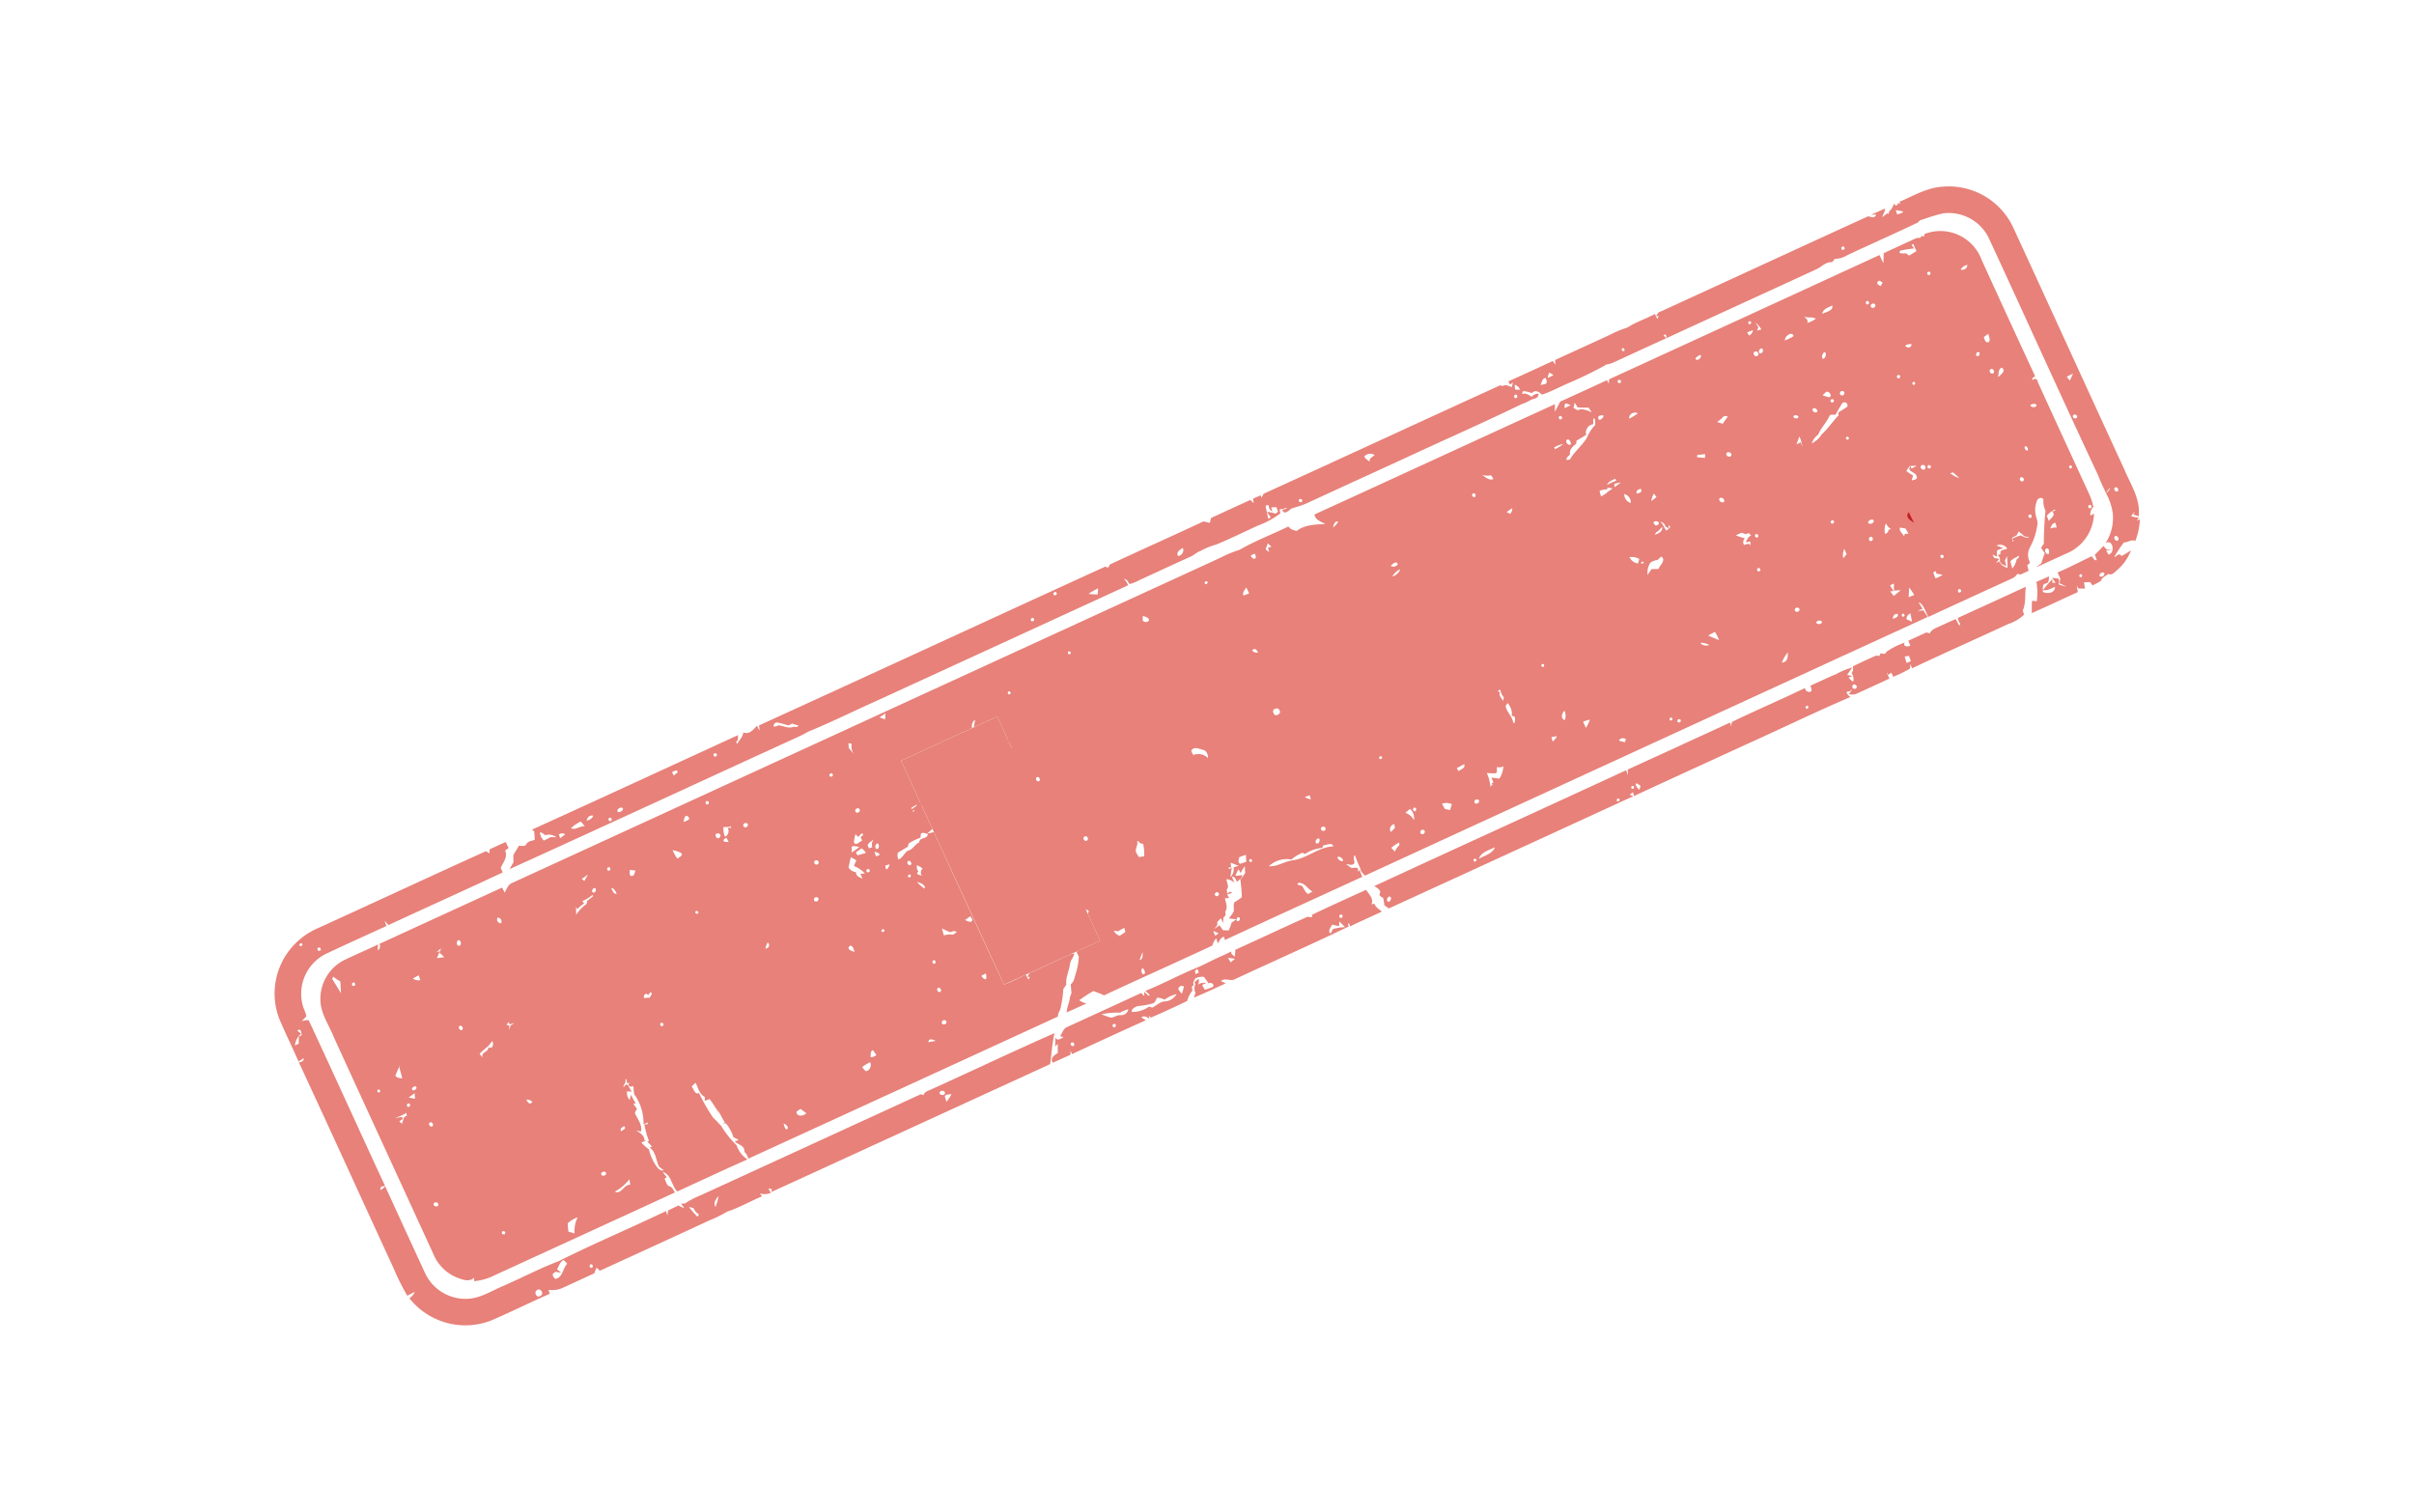 <svg xmlns="http://www.w3.org/2000/svg" xmlns:xlink="http://www.w3.org/1999/xlink" width="357.483" height="223.879" viewBox="0 0 357.483 223.879">
  <defs>
    <clipPath id="clip-path">
      <rect id="Rectangle_1316" data-name="Rectangle 1316" width="357.483" height="223.879" transform="translate(0 0)" fill="#eb0000"/>
    </clipPath>
  </defs>
  <g id="Group_2150" data-name="Group 2150" clip-path="url(#clip-path)">
    <path id="Path_3878" data-name="Path 3878" d="M850.042,2340.6a3.976,3.976,0,0,1-.251-.862c.261-.271.649-.225.993-.251a8.482,8.482,0,0,1-.742,1.114m-1.029-1.355c.1-.412.827-.34.8.1-.082.4-.836.309-.8-.1m-33.181,16.926c-.39-.623.08-1.156.457-1.635a8.231,8.231,0,0,1-.457,1.635m-2.671,1.452a12.268,12.268,0,0,1-1.26-1.436,2.879,2.879,0,0,1,.7.2,1.843,1.843,0,0,0,.781.89c-.055.088-.165.259-.218.346m-15.49,7.416c-.277.274-.441.2-.5-.208.274-.277.438-.211.5.208m-5.573,1.8c-.218-.187-.6-.672-.221-.869.282-.333.72-.048,1.078-.073-.2-.171-.4-.325-.6-.484.3-.464.425-1.108.961-1.37a3.974,3.974,0,0,1,.56.55C793.17,2365.27,793.232,2366.654,792.1,2366.837Zm-2.263,2.521c-.456.362-.923-.507-.521-.8.535-.585,1.287.579.521.8m-35.269-38.646c-.11.063-.334.19-.446.251-.008.342-.014.684-.012,1.026-.139.069-.417.2-.557.269a2.505,2.505,0,0,1,.91-1.728l-.565-.482c.575-.391.561.264.67.664m.113-13.4c-.171.309-.34.324-.5.051q.255-.466.5-.051m2.183.582q.434-.381.532.214c-.3.25-.475.181-.532-.214m90.8,20.92c-.415.2-.943.324-1.042.844a.511.511,0,0,0-.666-.054q-16.122,7.4-32.247,14.808a13.361,13.361,0,0,0-2.415,1.249l-.568.024c.159.211.315.428.471.644a2.862,2.862,0,0,1-.841-.379c-.523.246-1.037.5-1.557.751-.029.243-.059.485-.094.728-.056-.161-.164-.483-.218-.641-5.267,2.527-10.662,4.79-15.877,7.417-2.785,1.047-5.423,2.45-8.15,3.639-1.749.724-3.417,1.854-5.361,1.933a6.611,6.611,0,0,1-6.208-3.645q-3-6.495-5.973-13c-.16.135-.484.411-.646.547-.215-.524.218-.568.624-.607-3.794-8.177-7.5-16.4-11.32-24.564-.105,0-.208,0-.311,0-.185.036-.56.1-.747.142a5.142,5.142,0,0,0,.717-.725c-.092-.6-.44-1.126-.563-1.721a6.6,6.6,0,0,1,3.378-7.472c3-1.416,6.029-2.787,9.05-4.167l-.271-.775c.188.211.376.425.565.638,5.634-2.616,11.3-5.16,16.924-7.8-.073-.166-.222-.5-.3-.661.349-.832,1.09-1.6.649-2.568.131-.1.391-.291.521-.389l-.438-.888c-.792.359-1.583.724-2.37,1.086-.005.152-.012.453-.018.6-.131-.083-.4-.242-.528-.322-8.286,3.743-16.531,7.587-24.8,11.362a10.761,10.761,0,0,0-4.5,3.565,10.484,10.484,0,0,0-1.321,9.864c.9,2.148,1.946,4.225,2.863,6.363l.772-.51c.033.466-.335.576-.72.633,4.716,10.129,9.332,20.305,14.01,30.452a34.843,34.843,0,0,0,2.05,4.11c.368-.2.737-.388,1.114-.563a2.1,2.1,0,0,1-.807.934,10.575,10.575,0,0,0,11.97,3.35c2.973-1.257,5.857-2.716,8.816-4.007-.046-.147-.136-.444-.181-.592a3.765,3.765,0,0,0,2.052-.268q2.357-1.083,4.717-2.169c.111-.286.227-.575.351-.856.119.118.36.352.482.469,5.412-2.481,10.826-4.954,16.227-7.462a18.056,18.056,0,0,0,2.616-1.288c1.786-.592,3.434-1.541,5.168-2.269-.077-.11-.229-.327-.307-.436a2.345,2.345,0,0,0,1.619-.082c-.095-.158-.286-.471-.381-.629l.538.053c-.023.113-.068.342-.088.454q20.641-9.467,41.282-18.94c.231-1.528.3-3.082.656-4.587-6.162,2.7-12.234,5.607-18.366,8.374" transform="translate(-709.871 -2177.428)" fill="#e78179"/>
    <path id="Path_3879" data-name="Path 3879" d="M1624.613,538.3c-.15-.192-.3-.387-.44-.583.3-.159.609-.313.926-.461-.158.353-.331.7-.486,1.045m7.148,16.3c-.206.343-.677-.079-.535-.374.185-.383.695.074.535.374m0,7.348c-.266.219-.624-.168-.547-.443.179-.561.819.1.547.443M1629,567.2c-.054-.331.506-.682.739-.379.076.361-.517.72-.739.379m-2.657.212c-.342-.019-.412-.168-.218-.446.338.013.408.162.218.446m-.665-23.657c-.183.338-.759.041-.586-.3.177-.3.761-.039.586.3m-26.624-30.077c-.054-.158-.16-.477-.212-.637.373.069.735.138,1.118.205C1599.751,513.546,1599.37,513.579,1599.057,513.679Zm-7.776,5.122q-.47.378-.5-.221.458-.381.5.221m-32.628,15.1c-.313.09-.43-.037-.352-.378.307-.087.424.038.352.378m-11.369,3.991c.058-.258.134-.515.214-.771a2.512,2.512,0,0,1,.663.354,5.316,5.316,0,0,1-.877.417m-.111.676c-.189.345-.618.289-.939.377.2-.377.241-.982.763-1.048a2.117,2.117,0,0,1,.177.671m-4.7,1.036a6.917,6.917,0,0,1-.064-.692,1.231,1.231,0,0,1,.8.719A3.411,3.411,0,0,1,1542.478,539.609Zm.331,1.129c-.292.278-.451.207-.482-.208.29-.272.451-.2.482.208m-21.814,9.122c-.033.145-.066.289-.093.431-.272-.232-.622-.407-.755-.758a1.186,1.186,0,0,1,1.529-.208c-.171.132-.51.4-.681.535m-10.166,6.465q-.612-.075-.25-.513.612.076.25.513m-3.454,1.4c-.095.069-.282.207-.376.279a9.07,9.07,0,0,0-1.236-.288,2.46,2.46,0,0,0,.487.746l.026.089-.357.236c-.123-.616-.239-1.233-.394-1.841.053-.071.108-.143.168-.214l.3.029a.942.942,0,0,0,.536.92l-.162-.611c.256-.007.511-.012.771-.023C1507.194,557.211,1507.315,557.552,1507.374,557.721Zm-14.793,6.563c-.369-.529.27-1,.705-1.19a.885.885,0,0,1-.705,1.19m-11.923,5.69c-.457-.02-.91-.04-1.358-.082a10.5,10.5,0,0,1,1.425-.831C1480.7,569.366,1480.681,569.669,1480.658,569.974Zm-6.046-.044c-.31.277-.483.222-.52-.164.309-.279.481-.224.52.164m-3.355,3.87c-.315.264-.483.2-.5-.2q.469-.4.5.2m-35.541,15.74c-.745.344-1.506-.066-2.247-.191a4.67,4.67,0,0,1-.766.211.488.488,0,0,1,.6-.609,14.45,14.45,0,0,1,1.541.422l.553-.275c.33.1.655.2.989.3A.547.547,0,0,1,1435.716,589.54Zm-11.429,4.295c-.3.252-.478.18-.53-.212.289-.255.467-.183.53.212m-5.829,2.462c-.178.175-.37.333-.559.492-.072-.127-.212-.381-.281-.51C1417.914,596.2,1418.4,595.744,1418.458,596.3Zm-8.085,5.52c-.166.311-.961.689-.807.034.177-.267.78-.542.807-.034m-1.65,1.569c-.277.269-.452.2-.522-.2q.409-.4.522.2m-3.747.064c.131-.492.436-.823.992-.712a1.174,1.174,0,0,1-.992.712m-2.315,1.135a5.34,5.34,0,0,1,1.456-.989c.2.224.4.456.584.7-.712-.077-1.366.633-2.04.29m-1.6,1.491c-.047-.142-.14-.422-.185-.561a.835.835,0,0,1,.931-.032c-.244.206-.493.4-.746.594m-1.381-.183c-.342.179-.683.353-1.028.524a1.875,1.875,0,0,1-.589-1.226,1.378,1.378,0,0,1,.777.437,1.815,1.815,0,0,1,1.667.3c-.277,0-.552-.013-.826-.037Zm235.137-47.5c.325-2.5-1.194-4.718-2.112-6.925-5.54-12.013-11.026-24.058-16.572-36.077a10.551,10.551,0,0,0-10.425-5.811c-2.278.161-4.273,1.362-6.323,2.244l.134.318c-.085-.035-.257-.112-.344-.149-.1.456-.3.491-.6.105a2.472,2.472,0,0,1-.721,1.161c-.016.1-.047.3-.064.394-.041-.04-.123-.117-.165-.154-.259.207-.529.408-.792.6.113-.307.239-.609.377-.911.017-.1.052-.29.074-.388-.712.321-1.422.645-2.138.94.2-.016.588-.041.786-.056-.161.64-.71.4-1.159.271-10.268,4.682-20.507,9.431-30.771,14.121-.37.063-.467.416-.65.671l.4.009c-.056.1-.167.3-.222.4-.124-.241-.239-.482-.348-.727-1.323.724-2.791,1.168-4.05,2a16.216,16.216,0,0,0-2.591,1.074l-8.14,3.738c.012.238.021.473.033.711-.093-.141-.276-.423-.369-.562q-3.294,1.529-6.605,3.034l.28.469c.107-.083.321-.248.424-.332-.064.234-.128.468-.185.7-.45-.168-.914-.451-1.377-.143-.074-.035-.228-.1-.305-.138-11.7,5.326-23.362,10.741-35.062,16.073-.112.2-.222.394-.33.588-.025-.089-.072-.269-.1-.358-.375.17-.753.33-1.13.488.023.163.071.492.094.657-.172-.151-.342-.3-.511-.454-1.936.889-3.879,1.769-5.808,2.675-.045.178-.132.54-.178.721l-.931-.227c-4.619,2.163-9.278,4.235-13.895,6.4-.118.341-.269.635-.608.274-17.119,7.826-34.206,15.726-51.328,23.545a3.6,3.6,0,0,1,.057.771c-.087-.183-.263-.55-.353-.733-.539.583-1.134,1.363-2.023.994-.078.669-.609,1.133-.91,1.705-.044-.078-.134-.233-.177-.312.406-.189.261-.647.308-.989-10.177,4.663-20.333,9.372-30.526,14,.083.063.248.183.329.244.026.423.084.843.08,1.267-.444.17-1,.179-1.25.649-.226.4-.73.206-1.1.236-.243.467-.556.889-.8,1.352a9.941,9.941,0,0,0,.01,1.058c-.18.351-.4.678-.571,1.035,14.264-6.47,28.47-13.072,42.72-19.579a14.881,14.881,0,0,0,1.462-.764c3.327-1.345,6.547-2.963,9.828-4.426q18.744-8.608,37.489-17.219l.064-.126a3.143,3.143,0,0,0-.639-.924l.494.243.368.576a4.36,4.36,0,0,0,1.305-.5c2.561-1.174,5.116-2.37,7.687-3.527.552-.217.967-.693,1.537-.875a10.525,10.525,0,0,1,2.293-.934c2.1-.857,4.128-1.876,6.191-2.812a12.873,12.873,0,0,0,3.323-1.8c-.026-.159-.08-.472-.106-.631a1.591,1.591,0,0,0,1-.251l.027.178-.627.164c.271.809.911.159,1.312-.165.773-.27,1.575-.467,2.325-.809q7.151-3.295,14.306-6.572c5.827-2.721,11.731-5.3,17.515-8.111a6.417,6.417,0,0,0,1.4-.648c.463-.184,1.2-.227,1.052-.915-.373.068-.743.132-.932.487-.476-.241-.947-.674-1.509-.387.062-.155.126-.311.2-.468a4.284,4.284,0,0,1,1.29.313c.48-.577,1.078-.2,1.484.219,1.328-.44,2.563-1.1,3.844-1.667a56.334,56.334,0,0,0,5.753-2.81,3.869,3.869,0,0,0,1.072-.319q3.88-1.8,7.776-3.574c-.111-.1-.332-.3-.441-.4l.342-.185c.033.145.1.433.13.578,7.36-3.4,14.735-6.76,22.1-10.16.8-.326,1.461-1.177,2.388-1.073.136-.164.276-.326.42-.493a3.768,3.768,0,0,0,1.883-.576c3.472-1.622,6.979-3.171,10.439-4.827a.864.864,0,0,1,.642-.419,27.653,27.653,0,0,1,3.042-.921,6.612,6.612,0,0,1,6.732,3.529c5.45,11.741,10.752,23.556,16.258,35.272.327.881.736,1.73,1.142,2.578.212-.258.428-.52.646-.782a1.2,1.2,0,0,1-.655.8,8.669,8.669,0,0,1,1.031,3.037,6.874,6.874,0,0,1-1.073,4.4c1.07-.691,1.5,1.452.442,1.7-.088-.152-.267-.457-.356-.61l.817-.013c-.247-.052-.492-.1-.735-.138-.167-.171-.331-.342-.488-.512-.411.441-.825.877-1.266,1.285.1.267.2.534.292.806-.369.116-.556-.378-.757-.578-1.68.8-3.328,1.68-5.042,2.4.119.3.249.6.387.9l-.1.707c.342.159.689.321,1.019.512-.379-.089-.745-.216-1.113-.318-.021-.322.2-.961-.364-.927L1622,567.5c.13.188.389.565.519.754l-.488-.029.023-.528a13.631,13.631,0,0,0-1.4,1.609c.646.162,1.2-.26,1.785-.451-.037.927-1.132,1.065-1.811.736.051-.442-.187-1.119.424-1.249.548-.087.424-.65.492-1.061-.622.285-1.253.546-1.869.822a9.506,9.506,0,0,1,.045,2.875c-.173-.019-.519-.059-.693-.08a17.01,17.01,0,0,0-.035,1.832c2.287-1.015,4.548-2.086,6.827-3.118a5.043,5.043,0,0,1-.164-.992c.05.114.15.344.2.459.331.006.669.016,1.008.023-.051-.31-.1-.622-.136-.935l.891-.029c.1.124.284.37.377.494.406-.207.809-.419,1.208-.654.16-.54.72-.74,1.134-1.05.553.274.945-.3,1.328-.609a7.141,7.141,0,0,0,2.011-2.878c-.467.3-.931.588-1.416.846-.292-.574-.724.046-1.07.153a16.8,16.8,0,0,1,1.443-2.175c.572,0,1.128-.5,1.69-.225a10.134,10.134,0,0,0,.669-3.205c-.109.048-.331.141-.442.187.068-.111.2-.339.271-.453a3.1,3.1,0,0,1-1.136-.212c.177-.231.368-.458.568-.679l-.233.451c.264.087.525.177.8.269" transform="translate(-1318.104 -481.928)" fill="#e78179"/>
    <path id="Path_3880" data-name="Path 3880" d="M1026.593,675.043a2.088,2.088,0,0,1-.774.89c.143-.384.194-.967.774-.89m9.2,7.072a1.707,1.707,0,0,1-1.172,1.066,2.5,2.5,0,0,1,1.172-1.066m-.358-.779a.736.736,0,0,1-1.06.267c.287-.214.765-.821,1.06-.267m24.664,21.721a1.651,1.651,0,0,1,.046,1.409c-.653-.293-.42-.988-.046-1.409m-3.3-6.921c.333.022.4.173.2.453-.337-.027-.4-.178-.2-.453M1046.476,671c.158-.338.6.01.455.287-.154.354-.641,0-.455-.287m5.9,2.074a1.083,1.083,0,0,1-.308.837l-.516-.269c.266-.2.538-.387.824-.567m-3.116-4.874.335.549c-.668.291-1.2-.337-1.733-.623a2.979,2.979,0,0,0,1.4.074m10.671-4.627a10,10,0,0,1-1.206.766c-.036-.066-.11-.2-.145-.259A3.46,3.46,0,0,1,1059.93,663.574Zm1.937-.072c0-.1,0-.308,0-.411.489-.289.978-.578,1.461-.885a1.244,1.244,0,0,1,1.035-1.569c0-.27,0-.541,0-.814l.2-.051a2.216,2.216,0,0,1,.089.99,5.663,5.663,0,0,0-1.221,1.887c-.719,1.168-1.84,2.029-2.523,3.211l-.493.081c-.084-.385.307-.576.52-.828-.137-.744.424-1.193.932-1.612m-1.324-.615c.327-.028.538.412.518.7-.356.378-1-.429-.518-.7m-1.29-3.332c.287-.246.462-.171.519.229-.3.251-.472.176-.519-.229m1.062-2c.238.079.478.161.719.249-.3.153-.613.31-.906.467.044-.239-.1-.589.187-.716m1.313-.114c.141.235.285.471.428.708.542.015,1.086.036,1.632.031.149.227.3.454.458.682-.662-.252-1.4-.638-2.1-.294q-.308-.178-.6-.359C1061.5,657.957,1061.563,657.7,1061.627,657.444Zm7.334,13.534a1.255,1.255,0,0,1,.957,1.331,1.369,1.369,0,0,1-.957-1.331m-1.463-1.5a5.786,5.786,0,0,1,.97-.213c-.322.241-.645.472-.965.7,0-.122,0-.368-.006-.489m-.238.658c-.224.165-.468.328-.687.48a3.762,3.762,0,0,1-1.056.708c-.078-.27-.152-.54-.213-.812a2.726,2.726,0,0,1,1.119-.222c.017-.064.051-.191.067-.255C1066.745,670.073,1067,670.107,1067.261,670.138Zm-.852-.48c.2-.536.75-.7,1.216-.944.044.076.129.228.171.3a5.647,5.647,0,0,0-1.387.639m5.083.8c.082.334-.453.4-.685.469a.448.448,0,0,1,.082-.474c.148-.117.65-.435.6.006m1.5,1.56a2.256,2.256,0,0,1,.375-1.09c.1.125.278.377.369.5C1073.554,671.581,1073.181,671.875,1073,672.023Zm-7.776-12.584a.945.945,0,0,1,.7-.066.806.806,0,0,1-.63.635.358.358,0,0,1-.067-.569Zm5.768-.4a8.641,8.641,0,0,1-1.273.789c-.131-.677.721-1.112,1.273-.789m-2.865-4.969q.6.045.253.5c-.411-.021-.5-.189-.253-.5m11.386-3.177a1.61,1.61,0,0,1,.778-.515c.24.461-.651,1.084-.778.515m3.232,9.413a4.276,4.276,0,0,0,.942-.823c.2,0,.485-.16.594.1a8.07,8.07,0,0,0-.712,1C1083.287,660.493,1083.015,660.4,1082.743,660.308Zm1.36,4.675c.145-.41.875-.1.734.286-.185.4-.849.12-.734-.286m17.471,14.137c.1.262.211.526.322.791-.166.2-.329.4-.487.6a2.033,2.033,0,0,1,.166-1.393Zm-2.039-4.065c.293-.285.47-.234.527.145q-.454.438-.527-.145m6.149,2.811c-.285.336-.668-.192-.375-.438.274-.345.672.2.375.438m.226-2.813c-.08.5-1.185.451-.7-.09.156-.212.765-.328.7.09M1094.47,663.63c.141-.394.276-.789.434-1.18a5.151,5.151,0,0,1,.436,1.568c-.055-.178-.167-.537-.225-.716l-.645.328m.28-4.128c.046.439-.772.316-.744-.054a.472.472,0,0,1,.744.054m-6.514-9.58c.325-.284.852.273.485.558-.348.312-.814-.266-.485-.558m-.207-3.206a1.136,1.136,0,0,1-.577.792c-.072-.117-.215-.354-.287-.471a8.642,8.642,0,0,1,.864-.321Zm1.2,3.41c-.4.147-.4-.476-.143-.623.481-.394.576.516.143.623m-1.773-4.749c.327.022.388.176.185.456-.335-.03-.4-.18-.185-.456m.97.216a4.944,4.944,0,0,1,.856,1l-.651.167c.065-.156.133-.311.2-.471-.148-.227-.283-.456-.409-.694m5.625,1.993a7.666,7.666,0,0,1-1.276.638c-.1-.613,1.05-1.457,1.276-.638m5.983,9.671c-.3.26-.476.2-.536-.19.284-.267.462-.2.536.19m-.681-.612a6.533,6.533,0,0,1-1.024-.3c.1-.1.322-.29.428-.388.379-.489,1.132.439.6.688m-2.5,1.756c.205-.345.771,0,.708.347-.2.347-.807,0-.708-.347m4.933,4.379q.043-.493.453-.159c-.031.335-.183.386-.453.159m5.924,12.519a2.1,2.1,0,0,0,.782.884l-.381.053a.685.685,0,0,1-.521.638,2.635,2.635,0,0,1,.12-1.575m-5.7-17.275c-.417.324-.887.573-1.322.861,0,.108,0,.325,0,.433-.854.914-1.552,1.979-2.487,2.815a3.553,3.553,0,0,1-1.469,1.339,2.664,2.664,0,0,1,.97-1.314c.371-.984,1.176-1.716,1.615-2.668.124-.421.618-.211.944-.278.337-.582.645-1.185,1.031-1.742a.474.474,0,0,1,.715.555Zm-3.43-8.067c.462.047.19,1.009-.209.983-.253-.267-.046-.781.209-.983m12.49,26.893c-.143,0-.428.015-.571.019-.021.095-.061.287-.082.382-.2-.467-.79-.739-.62-1.314.206.035.616.1.822.134Zm-10.152-20.862c.051-.422.759-.33.639.107-.059.425-.763.327-.639-.107m-5.3-11.31c.55.257,1.2.012,1.722.321a3.778,3.778,0,0,1-1.282.636C1096.287,645.193,1095.823,644.959,1095.617,644.676Zm21.591,23.2.476-.107c.3.283.609.559.9.858a4.607,4.607,0,0,1-1.372-.751m-3.219-1.2c.4.038.487.208.261.511-.411-.037-.5-.207-.261-.511m-1.117.174a.37.37,0,0,1,.681.277c-.122.5-.824.124-.681-.277m-.624,1.5c.221.514-.413.474-.719.623.065-.252.122-.506.2-.76a4.957,4.957,0,0,1-1-.675c.171-.241.341-.492.531-.727q.457,0,.925-.037c-.01.022-.027.067-.034.091-.223.11-.443.222-.656.336l-.127-.382c-.689.875.782.82.886,1.532Zm-2.409-14.679q-.445.422-.518-.171c.289-.277.464-.22.518.171m2.079,1.142q-.5-.045-.16-.462.485.044.16.462m-1.368-5.8a1.293,1.293,0,0,1,.961-.234c-.032.586-.639.606-.961.234m-10.789-5.96c.226.733-.965,1-1.492,1.217.135-.724.915-.94,1.492-1.217m4.962-.528q.434-.391.5.214-.457.392-.5-.214m1.4.395c.171.369-.443.69-.63.321s.441-.7.63-.321m.4-3.418c.238-.28.476.033.7.161-.072.129-.221.388-.293.52-.23-.122-.729-.389-.409-.681m3.329-4.579a16.244,16.244,0,0,1,2.032-.32c-.093-.136-.284-.41-.379-.546.067-.033.2-.092.263-.123.148.356.3.71.464,1.061-.358.227-.721.445-1.077.662-.154-.11-.3-.219-.449-.331C1110.4,635.309,1109.4,635.49,1109.852,634.926Zm3.972,3.265c.3-.258.466-.188.506.207-.306.262-.474.194-.506-.207m14.275,30.775c-.2.364-.715-.041-.516-.353.2-.347.694.046.516.353m1.223,5.392c-.295.265-.47.2-.529-.2.281-.261.457-.194.529.2m-1.585,2.734a5.68,5.68,0,0,0-1.333.514c.061.086.181.259.242.344l-.156.063c-.031-.135-.093-.407-.124-.542.232-.13.472-.263.717-.391l.272-.567a7.106,7.106,0,0,1,.81.683c.28.077.565.153.85.239a1.785,1.785,0,0,1-1.278-.343m-.687,3.619a2.771,2.771,0,0,1-.615,1.283c-.109-.354-.2-.709-.3-1.062.146-.127.295-.252.451-.38.272-.117.521-.285.788-.431.183.243-.219.413-.32.591m-2.6.212-.363.25-.03-.053c.112-.134.333-.4.441-.536-.188-.042-.571-.123-.763-.164-.063-.126-.192-.374-.257-.5l.681.329c-.01-.313-.006-.625.013-.937.293-.128.6-.213.906-.33-.333-.129-.67-.248-1-.379a1.247,1.247,0,0,1,1.594.452c-.35.194-1.218.148-.972.764-.106.059-.32.183-.428.243a.718.718,0,0,1,.32.7c-.084.542.576.7.934.9a4.065,4.065,0,0,0-.2-.831c.1-.214.2-.432.3-.649a9.419,9.419,0,0,1,.072,1.717,1.921,1.921,0,0,1-1.256-.972Zm-5.6,4.485q-.417.417-.491-.209c.272-.272.438-.2.491.209m-3.09-5.305q.431-.376.517.22c-.3.253-.478.178-.517-.22m-.706,3.37c-.122-.3-.236-.6-.341-.909l.388-.171c.027.1.074.292.1.388a3.672,3.672,0,0,1,.913.185c-.352.185-.709.347-1.063.508m-3.986,2.771a13.128,13.128,0,0,0,.07-1.421,7.509,7.509,0,0,1,.767,1.1c-.278.115-.561.219-.837.32m-2.194-.187c-.185-.226-.361-.455-.536-.682l.51-.024c-.181-.287-.356-.576-.525-.866l.576-.256a9.41,9.41,0,0,0,.014,1.061,7.091,7.091,0,0,1,.989-.064c-.348.277-.685.558-1.027.831m2.7,3.816c-.27-.122-.557-.243-.816-.36a.859.859,0,0,1,.584-.852c.089.4.158.807.232,1.212m-1.1-.867c-.244.241-.386.18-.424-.182.24-.24.384-.182.424.182m-1.733.473c-.015-.43.217-.818.7-.755.223.495-.4.583-.7.755m-11.356.472a.591.591,0,0,1,.835-.115c.156.451-.816.541-.835.115m-2.473-1.8c-.08.384-.774.34-.685-.088.046-.406.772-.337.685.088m-6.214-10.724c-.394-.046-.479-.229-.261-.547q.579.075.261.547m-1.775.678c.181-.023.544-.066.723-.086-.011.261-.011.521-.008.784.011-.669-.508-.431-.936-.287a.745.745,0,0,1,.148-.985,8.934,8.934,0,0,1-1.356-.437c.261-.138.533-.265.81-.388.316.041.641.339.951.1.23-.175.344.279.542.315C1087.3,677.219,1087.184,677.764,1086.915,678.1Zm2.209,4.183c-.3.254-.475.183-.512-.216.3-.258.468-.186.512.216m-6.111-10.593c.207-.476,1.022.107.67.47a.481.481,0,0,1-.67-.47m-3.308-6.183c.023-.082.065-.249.086-.334.382-.036.761-.076,1.149-.12-.011.189-.027.376-.04.564-.4-.02-.8-.08-1.195-.111M1092.3,695.94a5.681,5.681,0,0,1,.868-1.5c.086.661-.051,1.446-.868,1.5m-16.755-19.925.013-.445c.063.069.186.209.245.279-.206.186-.388.381-.6.551a7.658,7.658,0,0,1-.578-.984c-.085-.087-.255-.261-.339-.348a.981.981,0,0,1,.8.766C1075.2,675.879,1075.426,675.968,1075.54,676.015Zm7.467,16.6c-.546-.217-1.084-.454-1.623-.685.329-.184.668-.366,1.008-.546a6.645,6.645,0,0,1,.615,1.231m-9.743-17.422a.511.511,0,0,1,.708-.09c.35.261-.154.632-.434.486-.068-.1-.207-.3-.274-.4m1.317.654c.076.7-.544.966-1.09,1.168a2.141,2.141,0,0,1,.2-.381c.381-.141.594-.519.886-.787m5.628,17.166a2.788,2.788,0,0,1,1.353.316,1.185,1.185,0,0,1-1.353-.316m-7.376-11.873a2.734,2.734,0,0,1,1.1-.419,4.948,4.948,0,0,1,.54-.491c.714.608-.226,1.257-.449,1.86a9.19,9.19,0,0,0-1.027.019q-.3.418-.574.852A2.752,2.752,0,0,1,1072.833,681.138Zm-1.83.127a1.692,1.692,0,0,1-1.265-.945,2.223,2.223,0,0,1,1.448.269c-.057.228-.12.453-.183.676m.495-.206c.078-.025.236-.072.314-.1l.021.2-.187.143-.2-.081Zm5.321,23.618c.036-.388.217-.467.536-.231q-.068.575-.536.231m-.715-.29q-.4.344-.434-.17c.255-.231.4-.176.434.17m-7.05,3.354c-.3-.079-.59-.158-.875-.241.2-.439.634-.413,1.031-.246-.051.163-.1.327-.156.487m-5.753-2.148a6.7,6.7,0,0,1-.424-.919q.494-.157,1-.294a6.1,6.1,0,0,1-.575,1.213m-4.935,2.044c-.048-.167-.145-.495-.194-.66.274-.051.55-.1.831-.141a2.626,2.626,0,0,1-.637.8m-5.846-2.778c-.112-.947-.98-1.579-1.123-2.5.069-.1.206-.317.274-.423a2.256,2.256,0,0,1,.626,1.909c.687-.038.5.611.422,1.034Zm-2.277-4.706c.089-.059.268-.175.361-.233a2.1,2.1,0,0,0,.523,1.156c-.031.174-.055.348-.078.524-.282-.37-.658-.753-.51-1.259Zm.224,12.978a10.092,10.092,0,0,0-1.174-.141c.072.178.225.53.3.706l-.3.129c.1.126.3.38.405.506-.076-.078-.232-.232-.312-.309-.057.082-.181.241-.24.32a6.223,6.223,0,0,0-.535-2.052,8.973,8.973,0,0,0,1.351.042c.261-.237.1-.616.143-.922a1.3,1.3,0,0,0,.961-.111,3.92,3.92,0,0,1-.594,1.832m-6.056-1.115-.253-.438c.36-.2.721-.4,1.09-.595.243.6-.485.744-.837,1.033m3.038,4.535c-.082.361-.765.39-.675-.057.04-.4.8-.4.675.057m-4.286,1.225-.771-.156q-.22-.385-.426-.771a1.933,1.933,0,0,1,1.463.057c-.086.292-.177.581-.266.87m77.973-67.728c.778-.476.424,1-.1.342.025-.084.078-.256.1-.342m7.252,13.833c.247.042.554.568.213.673-.251-.045-.531-.565-.213-.673m-5.141-11.415c.362-.151.681.476.306.653-.373.135-.7-.474-.306-.653m1.592-.209c.765.439-.148,1.076-.529,1.411.112-.472.014-1.175.529-1.411m-2.642-4.51a5.872,5.872,0,0,1,.687-.5c.042.394.365.874.057,1.225-.485.194-.622-.392-.744-.726m-2.428-10.705a.738.738,0,0,1-.995.682,1.5,1.5,0,0,1,.995-.682m10.245,20.739c-.006.465-.864.4-.925.017.23-.163.715-.275.925-.017m2.751,15.67c-.114.024-.342.074-.455.1.647.581-.175.964-.481,1.415q-.151-.388-.3-.775a3.713,3.713,0,0,1,1.206-.929c.01.048.025.142.034.189Zm.234,2.5a2.05,2.05,0,0,0-.968.139c.175-.346.3-.848.789-.833.07.228.114.462.179.693m1.821-9.09c.253-.207.407-.143.462.2-.264.209-.42.144-.462-.2m3.35,6.087c-.306.249-.479.176-.523-.217.306-.256.481-.185.523.217m-6.339,6.895c-.428.2-.824-.679-.295-.816.375.006.388.553.295.816m-93.787,38.13c-.371-.026-.455-.213-.251-.558.369.024.457.209.251.558m1.368,3.107c-.057.413-.759.346-.643-.093.042-.417.776-.354.643.093m-2.863-2.892c.224-.191.458-.384.691-.573a1.846,1.846,0,0,1,.576,1.677,2.234,2.234,0,0,0-1.267-1.1M1032.8,709.8c.342.008.4.149.167.424-.344-.007-.4-.15-.167-.424m2.2,10.646c-.2.194-.4.386-.6.578a.75.75,0,0,1,.527-1.157q.029.29.068.578m.664,2.544a2.767,2.767,0,0,0-.662.937c-.185-.188-.363-.376-.542-.563a7.308,7.308,0,0,1,1.2-.794c0,.1,0,.313,0,.419m-22.253-37.3c-.277.119-.553.226-.832.323-.2-.442.215-.849.428-1.195C1013.138,685.109,1013.281,685.4,1013.406,685.692Zm.847-5.9c.1.3.37.683-.11.785a.759.759,0,0,1-.483-.5l.594-.283Zm1.929-1.514c.186.167.362.337.555.5l-.525.145c.045.171.139.516.183.687-.186-.152-.37-.309-.543-.467A6.708,6.708,0,0,0,1016.182,678.283Zm-1.453,16.219c-.329-.046-.708-.039-.856-.4.443-.387.712-.014.856.4m2.336,8.964a.449.449,0,0,1-.036-.524c.254-.264.809-.331.9.122.348.484-.748,1-.868.4m10.279,21.825c-.316.219-.812-.215-.858-.537.3-.179.85.186.858.537m-7.452-.06c-1.225.136-2.28.982-3.547.868a3.871,3.871,0,0,1,3.333-.988,6.67,6.67,0,0,1,1.631-1l.392.179a5.672,5.672,0,0,1,2.551-.9c.046-.1.133-.291.177-.389.476,0,1.25-.509,1.471.171-2.178.067-3.877,1.77-6.008,2.056Zm2.279,4.992c-.462-.225-.616-.828-.932-1.218q-.331-.076-.651-.183c.023-.224.128-.3.322-.241.826.058,1.2.922,1.9,1.263-.162.095-.483.284-.641.379m1.383-7.5c-.405.119-.333-.5-.091-.63.514-.414.538.536.091.63m-1.889-6.854c.177-.069.536-.2.714-.271.049.151.144.451.194.6a2.552,2.552,0,0,1-.908-.33m2.4,4.623c.068-.409.776-.271.683.134s-.778.279-.683-.134m-16.719-10.387a2.008,2.008,0,0,0-2.188-.469,5.633,5.633,0,0,1-.308-.609c.351-.745,1.209-.284,1.793-.143C1007.176,709.022,1007.319,709.616,1007.34,710.106Zm6.525,15.268q-.407.3-.446-.217c.264-.2.413-.125.446.217m-.872.087c-.313.1-.614.212-.926.281-.367-.248-.189-.643-.093-.981q.479-.182.969-.355c.014.351.028.7.051,1.055m-.154,1.642c-.237.34-.47.682-.693,1.029.072-.175.215-.524.286-.7q-.532.039-1.056.113a10.388,10.388,0,0,1,.457-.991c.089.142.264.427.352.568a2.939,2.939,0,0,1,.608-1.006,8.091,8.091,0,0,0,.047.986m-2.372-.534-.108-.258.4-.055c-.02-.169-.063-.508-.085-.68.4.155.8.311,1.194.483l-.756.205a1.653,1.653,0,0,1-.451,1.456,14.148,14.148,0,0,1,.2-1.435Zm.827,4.829c-.342.438,0,1.033-.215,1.51a8.035,8.035,0,0,1-.672.934c.37.04.736.078,1.11.126-.233.169-.467.336-.7.5a6.484,6.484,0,0,1-.44,1.169,3,3,0,0,0-.8-.024c-.189-.247-.368-.5-.539-.751-.265.179-.525.355-.784.528.144-.182.29-.363.444-.54,0-.125.006-.37.009-.492.176-.184.361-.368.543-.552l.286.714c.024-.212.071-.64.093-.852.352-.18.323-.508.25-.841.426-.591.078-1.339-.043-1.974l.62-.034c-.072-.13-.22-.385-.294-.511l.717-.246c-.256-.332-.493-.061-.7.132-.022-.155-.068-.463-.089-.616.444-.424-.018-1.047-.027-1.555a2.09,2.09,0,0,1,1.18.532c-.129-.287-.252-.577-.372-.866.492-.117.543.451.775.725.114-.112.343-.333.458-.443a27.16,27.16,0,0,1,.237,2.722A9.87,9.87,0,0,1,1011.294,731.4Zm.555,2.825c-.365.173-.39-.439-.111-.534.372-.186.394.435.111.534m-3.466,2.173c-.071-.177-.217-.531-.292-.708.269.117.536.238.8.365C1008.768,736.139,1008.511,736.311,1008.382,736.4Zm.444-5.935c-.284.293-.729-.191-.366-.419.282-.287.715.183.366.419m-12.17-6.472c-.127-.529.341-1.025.183-1.549.036-.022.106-.067.139-.09a.765.765,0,0,0,.738.431,6.558,6.558,0,0,1,.157,1.857c-.265.036-.53.073-.788.113C996.943,724.5,996.779,724.252,996.657,723.99Zm-7.727-2.149c.187-.42.788.005.571.355-.2.39-.774-.009-.571-.355m8.268,18.172a11.338,11.338,0,0,1,.457-1.2c-.036.441.1,1.058-.457,1.2m.684,2.092c-.457.125-.547-.814-.214-.9.194.219.477.64.214.9m-4.5-6.464c.2.034.406.072.612.11q.46-.265.93-.513c.062.2.115.4.165.6-.259.2-.54.372-.8.562A1.236,1.236,0,0,1,993.385,735.641Zm-11.094-22.122c-.331.142-.618-.411-.3-.588s.628.417.3.588m-4.574-13.258c.311-.1.425.014.342.352-.318.108-.432-.011-.342-.352m8.891-5.931q.47-.158.357.348c-.317.1-.438-.014-.357-.348m11.063-5.285c.371.111.817.191.953.62a.576.576,0,0,1-.965.043c0-.165.01-.5.011-.662m9.3-5.144q.512.017.166.428-.516-.024-.166-.428m-24.232,41.137a2.678,2.678,0,0,1-.885-.356c.148-.073.447-.216.6-.287.074.16.219.482.29.643Zm-9.328-9.919c-.273.3-.749-.155-.384-.4.269-.315.749.144.384.4m-13.9-10.758q-.423-.144-.831-.3c.292-.2.588-.4.892-.6q-.031.449-.061.9m4.19,13.758c-.081-.16-.246-.474-.328-.631a5.889,5.889,0,0,1,.852-.5c-.16.384-.344.755-.524,1.128m2.138,3.2c-.032.888-1.211.386-1.273,1.259-.663.312-.975,1.1-1.714,1.249-.527.338-.738,1.107-1.392,1.27a1.786,1.786,0,0,1-.067-.989c.489-.286.976-.582,1.465-.876.038-.124.115-.374.154-.5a9.04,9.04,0,0,1,1.726-.847c.022-.144.066-.436.087-.582.272-.3.684.009,1.014.012Zm6.425,13c-.329.089-.628-.141-.919-.235.2-.139.591-.424.787-.565.123.261.494.557.132.8m2.179,8.533c-.346.019-.5-.277-.678-.5.158-.088.475-.27.632-.36a1.11,1.11,0,0,1,.046.863m-4.883-6.614a3.577,3.577,0,0,0-1.348.11c-.1-.343-.191-.686-.279-1.031.391.209.8.394,1.208.571.32-.114.671-.3.973-.021C969.933,735.991,969.749,736.114,969.567,736.237Zm-5.315-10.312q.417.258.836.521a.778.778,0,0,0-.128,1.055c-.366-.116-1.029-.146-.5-.62A.969.969,0,0,1,964.253,725.924Zm1.139,3.5a3.839,3.839,0,0,1-1.143-1.008c.451.165,1.272.388,1.143,1.008m-2.54-3.994c.219-.341.651.1.529.391-.2.373-.711-.095-.529-.391m.353,2.333c-.336-.013-.393-.158-.166-.435.335.009.392.156.166.435M967,740.384q-.42.411-.493-.213c.276-.272.441-.2.493.213m-7.351-13.812c-.033-.145-.1-.434-.129-.577.165-.048.493-.137.659-.181-.11.3-.177.655-.53.758m-1.5-1.947c-.056-.178-.167-.534-.225-.708.252.166.78.143.747.539-.173.061-.349.118-.522.17m9.614,19.979c-.208.346-.679-.077-.525-.372.191-.374.7.071.525.372M956.9,722.978c.276-.288.4-.914.91-.816a1.163,1.163,0,0,0-.2,1.111c-.121.046-.362.135-.482.183-.058-.121-.172-.358-.227-.477Zm11.692,26.265c-.073.383-.786.382-.678-.068.046-.4.776-.364.678.068m-11.343-22.4q-.473.4-.524-.178.461-.4.524.178m-2.244,11.906c-.469-.032-1.361-.437-.643-.9.426.089.474.578.643.9m-5.383-7.889c.172.373-.472.677-.63.284-.176-.384.452-.665.63-.284m.042-5.252a.331.331,0,0,1-.649-.123c.053-.432.746-.3.649.123m16.248,26.549c.079-.706.667-.35,1.108-.206-.366.08-.742.142-1.108.206m-8.562,2.195c.044-.348-.038-.866.347-1.033.184.248.359.5.528.766-.277.135-.55.346-.875.267m-.757,2.067c-.175-.184-.339-.371-.494-.569a6.34,6.34,0,0,1,1.184-.727c.31.422-.1,1.421-.69,1.3M935.8,721.735a3.09,3.09,0,0,1-.231-1.438,5.115,5.115,0,0,0,1.093-.087c.017.049.053.151.071.2h-.547A.933.933,0,0,1,935.8,721.735Zm-.122.73c-.265-.33.118-.441.349-.591.077.161.23.479.307.64C936.118,722.506,935.9,722.49,935.682,722.465Zm-2.627-6.034q.582.051.24.521c-.395-.02-.475-.195-.24-.521m2,5.327c-.222.467-.779.024-.626-.385.276-.362.938-.006.626.385m6.736,16.564a2.542,2.542,0,0,1,.342-.955c.368.453.209.788-.342.955m-3.277-18.356c.064-.4.8-.349.661.1-.074.4-.77.328-.661-.1m16.091,4.329a8.384,8.384,0,0,1-.043-1.13,2.015,2.015,0,0,1,2.108.965c-.416.114-.828.223-1.237.341-.09-.139-.272-.418-.362-.558C954.951,724.009,954.717,724.2,954.6,724.294Zm4.839,11.319c-.172.3-.342.315-.51.038.168-.3.337-.318.51-.038m-4.247-8.644a1.473,1.473,0,0,1-1.1-.7c.119-.5.2-1.014.353-1.506.273.143.542.3.812.456a6.087,6.087,0,0,0-.365.848,4.421,4.421,0,0,1,1.631,1.109l-.675.028c.077.177.23.534.306.711C955.691,727.76,955.186,727.541,955.193,726.969Zm-.311-4.484a9.344,9.344,0,0,1,.22-1.13c.108.1.327.3.436.4.181-.148.547-.789.737-.344-.1.1-.3.306-.4.407l.249.475C955.716,722.433,955.086,723.229,954.882,722.485Zm-3.627-9.976q.459-.42.53.158c-.309.279-.486.225-.53-.158m4.485,5.166c.16.361-.45.716-.625.324-.171-.367.433-.706.625-.324m2.625,5.863c-.369.058-.362-.506-.187-.7.425-.443.579.567.187.7m-4.273-15.676.459.1a2.089,2.089,0,0,0,.3,1.481c-.251-.285-.487-.588-.734-.872-.011-.238-.023-.476-.028-.714m-7.713,54.6a6.974,6.974,0,0,1,.613-.426c.285.215.573.43.859.648C947.446,763.111,946.391,763.246,946.378,762.464Zm-1.5,2.643a1.555,1.555,0,0,1-.387-.9c.343.111.941.653.387.9M940.5,749.029c.167-.307.332-.313.5-.025-.171.3-.336.31-.5.025m-1.351,2.213c-.033-.651.1-1.353.86-1.476-.007.61-.543,1.012-.86,1.476m-.525.828c-.251.224-.4.164-.451-.179.245-.226.4-.166.451.179m-6.761-19.046c-.274.2-.433.134-.472-.194.27-.2.426-.136.472.194m-2.184-13.474c.006-.359.2-1.262.665-.781.514.438-.388.612-.665.781m-.944,5.4a5.476,5.476,0,0,1-.689-1.235,4.173,4.173,0,0,1,1.187.389c.537.28-.219.716-.5.846m-6.779,2.6c-.418-.076-.2-.63-.268-.916.289.03.573.067.863.108C922.419,727.016,922.381,727.581,921.951,727.546Zm-3.128-.934q-.444.393-.485-.227.432-.392.485.227m.107,2.688c.481.051.64.5.839.869-.543.089-.621-.526-.839-.869m5.725,16.256c-.293.008-.586.029-.875.059-.035-.436.245-.924.637-.409.145-.269.329-.516.674-.475-.149.273-.289.549-.435.825m2.035,4.092c-.3.242-.467.165-.51-.237.3-.248.469-.172.51.237m-10.442-19.664c-.306-.183-.016-.711.3-.652.3.178.044.76-.3.652m7.483,34.308.711-.277c-.058.1-.114.2-.168.3-.107,0-.32-.011-.427-.013a12.977,12.977,0,0,0,.68,2.466l-.215.117c.216.24.443.482.669.721l-.342.16c.938.645.916,1.859,1.379,2.807.232.183.471.36.71.542-.327.134-.58-.057-.815-.241a6.8,6.8,0,0,1-1.382-2.848,7.846,7.846,0,0,1-1.137-1.023l.793-.312c-.08.008-.235.022-.316.028.009-.769-.692-1.14-1.243-1.518.181.049.539.143.717.193.211-.935-.386-1.707-.782-2.49-.245-.292.049-.62.2-.87-.192-.261-.368-.526-.555-.786l.368-.019q-.382-.639-.727-1.3c-.059.259-.113.519-.172.777a1.525,1.525,0,0,1-.386-1.278c.246.017.491.033.74.053-.354-.22-.531-1.392-1.027-.958-.06.082-.177.244-.238.326-.055-.425.432-.716.279-1.139l.158-.094c.025.165.074.494.1.658l.449-.188c-.585.421-.006.81.48.566a11.557,11.557,0,0,0,.116,1.205A7.286,7.286,0,0,1,923.731,764.291Zm-3.33,1.069c-.219-.4.133-.6.443-.774.445.372-.211.549-.443.774m1.359,7.9c-.979-.037-1.312,1.494-2.286,1.018a6.658,6.658,0,0,0,2.158-1.826c.046.269.089.536.128.807m-3.582-1.6c-.089.364-.817.367-.714-.073.1-.332.815-.38.714.073m-14.154-21.983c-.058.233-.118.468-.184.7,0-.172.009-.513.011-.685-.1-.027-.313-.084-.417-.114.089-.1.263-.315.352-.42l.1.378a7.628,7.628,0,0,1,.758-.24Zm-7.2.681c-.324.095-.612-.443-.315-.636.332-.116.634.451.315.636m4.525,1.618c.207.417.074,1.3-.591.913.043.781-1.227.721-.825,1.53-.163-.173-.331-.342-.481-.524a4.132,4.132,0,0,1,.526-.527c.277-.24.562-.475.834-.723.17-.231.35-.453.538-.669m5.013,8.67c.336.032.71.059.9.386-.424.445-.688.024-.9-.386m7.15,19.825-.9-.264a6.982,6.982,0,0,1-.1-1.242,4.285,4.285,0,0,1,1.467-.885,4.548,4.548,0,0,0-.463,2.392m-10.381.155c-.409-.025-.5-.191-.261-.506.4.034.485.2.261.506m-10.6-16.115c-.2.367-.706-.069-.535-.372.2-.342.684.071.535.372m-2.983-5.245c-.338-.235.173-.677.46-.558.3.231-.181.675-.46.558m-.587,1.1,0-.029c.291-.206.578-.418.866-.63.019.273.042.547.062.822C889.586,760.47,889.276,760.412,888.966,760.369Zm-1.992-3.273c.227-.536.482-1.062.682-1.611-.023.1-.073.3-.1.4.154.542.318,1.082.436,1.636C887.634,757.456,887.172,757.454,886.974,757.1Zm2.2,4.465c-.278.3-.443.251-.5-.15.282-.3.448-.253.5.15m-.5,1.482c-.1.054-.3.156-.4.207-.106.333-.223.663-.331,1-.13-.131-.255-.263-.379-.392.135-.083.4-.25.538-.332l-.122-.306a8.315,8.315,0,0,1-1.083.141,6.32,6.32,0,0,0,1.723-.734C888.632,762.727,888.659,762.937,888.673,763.042Zm4.662,13.09c.125.465-.637.433-.7.061-.038-.409.619-.427.7-.061m-8.6-16.664c-.25.231-.4.173-.439-.178q.373-.345.439.178m-6.966-17.033a6.172,6.172,0,0,0,1.055.71c.035.589.074,1.174.1,1.763-.427-.716-.863-1.423-1.3-2.13.038-.084.114-.259.15-.343m2.763,1.035c.3-.275.46-.209.5.2-.3.274-.463.208-.5-.2m9.906-1.217c.054.179.163.535.219.714a1.488,1.488,0,0,1-1.089-.237Q890,742.483,890.442,742.254Zm2.6-3.419c.234-.188.47-.378.7-.573-.071.216-.155.428-.231.639.243.214.482.435.712.666-.373.049-.74.094-1.113.133a5.248,5.248,0,0,0,.424-1.024c-.124.039-.37.118-.493.159m3.147-1.719c.431-.322.711.625.255.752-.4.078-.441-.526-.255-.752m5.867-3.157c-.065-.518.7-.1.617.257.179.665-.752.162-.617-.257m11.682-1.854c.048.089.149.262.2.348a4.591,4.591,0,0,1,1-.843c-.07-.09-.213-.267-.284-.353a5.371,5.371,0,0,0,1.5-.906c.03.043.088.13.118.173-.3.23-.589.462-.88.7-.025.121-.073.355-.1.472a5.174,5.174,0,0,0-1.535,1.594c-.012-.392-.013-.787-.018-1.181Zm1.665-4.764c0,.037.015.112.019.149-.162.261-.3.534-.465.793l-.388-.349a2.3,2.3,0,0,0,.835-.592m15.939,13.514c2.385-1.1,4.776-2.188,7.159-3.29.743,1.571,1.456,3.159,2.187,4.74-1.365.619-2.715,1.272-4.093,1.856a20.319,20.319,0,0,0,2.712,1.064,5.216,5.216,0,0,1,2.342,1.305c.157,0,.469-.009.627-.014a2.768,2.768,0,0,1-.456,2.143,16.437,16.437,0,0,1-.169-1.92c-.334.089-.668.358-1.024.2A14.032,14.032,0,0,0,936.8,745.4a7.823,7.823,0,0,0-1.194-.77c-.694.334-1.4.651-2.091.981q2.349,5.087,4.681,10.179l9.007-4.136c.727,1.582,1.448,3.164,2.183,4.742q-7.113,3.29-14.242,6.545c.206.369.41.735.627,1.1l-.3.158c.115-.009.344-.023.456-.031a5.948,5.948,0,0,1,1.112,2.056c.259.135.516.272.779.407l-.043.03c-.133.049-.4.143-.535.191.509.506,1.541.619,1.426,1.54a2.048,2.048,0,0,1,.584,1.014q22.935-10.509,45.855-21.05c-.035-.547.409-.956.431-1.488a15.956,15.956,0,0,0,.365-2.595c.142-.21.289-.417.439-.626-.13-1.055.417-2.018.543-3.045.042-.59.592-1.021.628-1.581-.126.027-.384.081-.512.106q-2.895,1.329-5.787,2.658c-.38.051-.464.425-.637.686l.344.01c-.045.1-.131.306-.176.407-.14-.243-.277-.485-.414-.728-1.057.517-2.114,1.054-3.216,1.47-3.5-7.514-6.937-15.055-10.387-22.592-.319.082-.638.153-.961.2.241-.222.49-.437.747-.649q-2.325-5.062-4.65-10.126l10.527-4.834a1.148,1.148,0,0,1,.448-1.242c-.054.381-.137.758-.2,1.137,1.153-.542,2.315-1.068,3.473-1.6.734,1.582,1.457,3.167,2.185,4.752q-4.507,2.073-9.015,4.142c1.325,2.925,2.707,5.827,4.016,8.763,2.393-1.083,4.776-2.188,7.163-3.284.731,1.574,1.442,3.161,2.183,4.731-2.377,1.117-4.768,2.2-7.156,3.294,1.548,3.4,3.122,6.787,4.67,10.187,2.361-1.051,4.69-2.167,7.053-3.213.067-.1.2-.307.264-.409.13.013.385.039.512.05.363-.177.732-.352,1.1-.525.189.092.386.182.582.271-.028.119-.087.352-.116.469.557,1.342,1.216,2.642,1.8,3.975-1.137.514-2.257,1.065-3.412,1.531l-.062.186c.077.163.235.49.313.653a9.672,9.672,0,0,1-.458,2.526c-.184.534-.229,1.186-.727,1.541.028.433.053.865.107,1.3-.087.232-.175.463-.254.7-.043.749-.454,1.421-.458,2.18.987-.417,1.949-.895,2.939-1.311a3.514,3.514,0,0,1-1.092-.488,23.837,23.837,0,0,1,2.1-1.367c.536.194,1.068.4,1.585.642,5.331-2.5,10.713-4.881,16.04-7.381a2.756,2.756,0,0,1,.568-1.078c.064.194.186.579.247.774.225-.4.406-.867.9-1.009.035.126.1.378.14.5,6.763-3.157,13.563-6.241,20.345-9.362-.143-.332-.274-.665-.4-1l-.325.25.048-.133.055-.137c.04-.558-.683-.223-1.024-.313-.259-.183-.512-.365-.763-.547.43,0,.98.31,1.254-.18-.04-.4-.217-.815.046-1.179.255.694.525,1.382.843,2.051.019.435.405.7.645,1.017q41.682-19.185,83.377-38.328c-.238-.32-.449-.652-.679-.976a2.346,2.346,0,0,1-.8.05l.708-.253-.571-.906.07-.066c.761.509.9,1.428,1.362,2.156,4.1-1.92,8.221-3.783,12.334-5.676a1.64,1.64,0,0,0,.818-.7l.491.1c.4-.186.8-.37,1.2-.56-.078-.271-.154-.544-.225-.817.107-.088.322-.267.428-.357a2.43,2.43,0,0,1,.044-2.414,9.153,9.153,0,0,0,1-3.049c.2-.533-.1-1.051-.2-1.567a3.64,3.64,0,0,1,.175-2.161c.131-.373.73-.633.951-.184a3.363,3.363,0,0,0,.314,1.668c-.166,1.615-.245,3.249-.249,4.877a6.145,6.145,0,0,0-.411.615q.268.4.561.789c-.2.5-.367,1-.531,1.511-.268.191-.529.38-.782.578,1.524-.651,3.019-1.376,4.534-2.052a6.6,6.6,0,0,0,4.06-5.885c-.133.069-.405.207-.54.277a1.538,1.538,0,0,1,.445-1.283,9.526,9.526,0,0,0-.5-1.636c-2.58-5.628-5.175-11.245-7.743-16.878.021-.352-.413-.612-.647-.339l-.11.04c-.259-.212.242-.411.371-.55q-4-8.63-7.945-17.285a6.5,6.5,0,0,0-8.422-3.771c-.019.1-.063.29-.082.387-.266-.146-.449-.083-.552.2a1.292,1.292,0,0,0-.772.112q-2.331,1.066-4.653,2.145c-.006.494,0,.987-.044,1.478-.2-.4-.384-.8-.569-1.207q-20.013,9.214-40.036,18.4c-.017.166-.053.494-.068.66-.061-.132-.185-.4-.247-.529-2.31,1.066-4.621,2.135-6.94,3.182-.265.5-.5,1-.782,1.489-.011-.369.008-.74.006-1.111-11.881,5.425-23.737,10.908-35.614,16.337.148.841.974,1.05,1.619,1.408-1.461.079-3.071.087-4.269,1.045m0,0c-.27-.091-.538-.181-.8-.281l-.424-.387c-2.39,1.168-4.9,2.105-7.2,3.44a18,18,0,0,0-2.871,1.189q-52.414,24.066-104.828,48.137c-.641.22-.831.927-1.154,1.45-.094-.187-.278-.56-.371-.745q-9.087,4.161-18.169,8.338a.723.723,0,0,1-.239.96c.009-.3.024-.59.047-.883-1.684.815-3.408,1.542-5.091,2.357a6.437,6.437,0,0,0-3.42,6.4c.212,1.8,1.3,3.32,1.951,4.974,4.915,10.749,9.872,21.479,14.788,32.225a6.358,6.358,0,0,0,3.505,3.406c.795.289,1.77.684,2.484,0,0,.128.006.385.008.513a8.6,8.6,0,0,0,2.486-.622c9.076-4.183,18.173-8.329,27.245-12.521-.248-.339-.38-.816-.839-.915-.443-.177-.472-.758-.711-1.116.084-.052.259-.158.342-.212-.206-.262-.412-.527-.6-.8,1.306.408,1.277,2.042,2.163,2.9,3.459-1.589,6.9-3.207,10.384-4.748a3.988,3.988,0,0,1-1.6-2.083,13.983,13.983,0,0,1-2.253-2.83c-.4-.441-.8-.874-1.236-1.273a28.092,28.092,0,0,1-2.082-3.645c-.653.29-.767-.623-1.093-.961.187-.19.38-.378.57-.567.415.729.556,1.717,1.386,2.107,0,.146-.01.433-.014.578.179-.067.537-.2.716-.264a13.244,13.244,0,0,1,1.363,2.174,16.161,16.161,0,0,0-.663-1.81q-3.44-7.475-6.866-14.951c-.222-.069-.444-.134-.661-.2-.379-.4-.8-.766-1.168-1.175.42.029.842.089,1.261.15" transform="translate(-828.434 -597.807)" fill="#e78179"/>
    <path id="Path_3881" data-name="Path 3881" d="M5215.61,1402.038l.032-.027c-.27-.495-.5-1.006-.746-1.508-.618.707.2,1.191.714,1.535" transform="translate(-4932.226 -1324.646)" fill="#c51e25"/>
    <path id="Path_3882" data-name="Path 3882" d="M2918.655,2437.112c-.4-.029-.467-.2-.2-.516q.577.049.2.516m-1.274,1.625c-.149.208-.176.514-.4.659-.438-.381.1-.916.269-1.3.336.08.673.159,1.017.233q.015-.356.054-.712c.275.285.558.561.833.851a8.113,8.113,0,0,0-1.774.274m-15.161,4.935c-.1-.167-.295-.5-.393-.67.342.05.689.092,1.035.14-.216.177-.431.353-.642.53Zm-4.713,1.5-.472.255c-.028-.117-.085-.349-.116-.464.093-.085.279-.25.373-.332C2897.343,2444.763,2897.453,2445.032,2897.507,2445.167Zm-2.51,3.158a6.079,6.079,0,0,1-.5-.612.486.486,0,0,1,.8-.441C2895.215,2447.63,2895.111,2447.981,2895,2448.326Zm-2.36,1.127c-.782-.044-1.359.586-2.011.921-.122-.04-.366-.116-.49-.153a4.183,4.183,0,0,1-2.577.792c.006-.513.478-.685.881-.871a10.419,10.419,0,0,0,2.24-.392c.4-.071.428-.575.664-.84a2.482,2.482,0,0,1,1.1.29,4.492,4.492,0,0,1,1.771-.826,2.2,2.2,0,0,1-1.581,1.08Zm-6.719,2.042c-.508-.048-.925.317-1.41.368a9.148,9.148,0,0,1-1.418-.508,11.891,11.891,0,0,1,2.76-.235,5.582,5.582,0,0,1,1.209-.506A1.023,1.023,0,0,1,2885.917,2451.495Zm-.684,1.622c-.294.285-.466.232-.509-.159.292-.289.46-.237.509.159m-6.312,2.939c-.29.126-.557-.37-.251-.51s.579.372.251.51m44.589-21.076c-.109.028-.325.077-.434.1.373-.846-.386-1.5-.806-2.151-2.68,1.226-5.376,2.428-8.034,3.713.248.621-.463.166-.733.322-3.542,1.582-7.053,3.241-10.589,4.842q-.03.509-.068,1.018c-.264-.2-.605-.378-.549-.767-.492.257-.994.492-1.494.727-.06-.109-.185-.325-.246-.434.054.112.164.331.216.441-1.185.5-2.309,1.141-3.494,1.641-2.6,1.064-5.079,2.412-7.684,3.467.207.195.42.394.638.591l-.169.141c-.221-.212-.438-.417-.67-.608l.039.636-.475-.446c-3.636,1.686-7.283,3.345-10.927,5.023-.6.2-.726.9-1.068,1.357.129.042.383.122.508.163-.442.231-.961.627-1.251-.01a6.012,6.012,0,0,1-.011,1.394l.395-.4c.01.446.018.892.015,1.341-.506.369-1.182.716-.737,1.455.878-.38,1.741-.792,2.618-1.179,0-.156.009-.464.012-.621.053.131.154.395.207.525,3.641-1.687,7.279-3.379,10.944-5.015-.232-.139-.456-.282-.678-.428.445-.321.846-.027,1.24.214l-.149-.466c.085.072.259.214.345.285,1.8-.794,3.6-1.6,5.362-2.47a3.9,3.9,0,0,1,.8-1.547c-.127-.327-.2-.659.206-.8-.276-.362.056-.677.206-.994a2.151,2.151,0,0,1,1.272-.209c.234.311.459.634.692.954.359-.175.817.041.679.487a7.38,7.38,0,0,1-1.247.456l-.4-.7c.162-.082.486-.249.648-.334-.468.048-1.057-.083-1.319.469a1.438,1.438,0,0,0,.154-1.048,5.869,5.869,0,0,0-.63.525l.166.247a1.574,1.574,0,0,0,0,1.342c-.087.221-.166.447-.245.669,1.592-.663,3.154-1.395,4.722-2.114-.246-.115-.487-.232-.726-.352.685-.547,1.49.148,2.18-.314,5.583-2.6,11.217-5.093,16.763-7.757l-.126-.325c.039-.049.121-.148.162-.2.04.128.125.383.165.511,1.549-.769,3.145-1.444,4.705-2.194-.4-.364-.947-.62-1.107-1.181" transform="translate(-2719.974 -2301.156)" fill="#e78179"/>
    <path id="Path_3883" data-name="Path 3883" d="M3836.552,1615.334c-.219.087-.431.177-.639.27-.1-.32-.2-.633-.291-.955.207-.033.42-.069.635-.1.093.263.19.526.295.788m-8.041,3.912c-.16.378-.786.134-.618-.256.106-.447.764-.108.618.256m-7.135,2.986c-.263.243-.405.195-.432-.148.252-.247.4-.2.432.148m-25.049,12.16c-.235-.266-.552-.509-.547-.9.291-.151.5.191.742.309-.068.194-.133.391-.2.588m-.769-.285c-.271.233-.414.179-.427-.16.26-.238.4-.186.427.16m-2.277,2.012c-.335-.013-.39-.159-.158-.436q.5.015.158.436m-20.72,8.5c.339-1.035,1.532-1.28,2.393-1.725-.359.974-1.581,1.236-2.393,1.725m-.331.266c-.26.223-.412.166-.46-.166.25-.231.405-.176.46.166m-13.119,6.061c-.278-.17-.1-.611.138-.733.547-.122.306.85-.138.733m84.387-42.008a1.6,1.6,0,0,0,.362.845c-.036.081-.108.246-.144.329-.171-.338-.34-.676-.519-1.005-.745.306-1.472.648-2.2.978-.609.3-1.345.479-1.656,1.147-.168-.053-.329-.1-.486-.157-.9.414-1.8.828-2.7,1.236l.313.7c-.346.274-1.191.145-.824-.428a10.919,10.919,0,0,0-2.743,1.386c-.112.426-.531.255-.832.188-.052.107-.156.318-.208.425-.1-.022-.3-.065-.407-.085-1.189.49-2.343,1.054-3.5,1.606a1.311,1.311,0,0,1-.191,1.044c.309.29.249.727.306,1.111l-.166.095c-.2-.192-.39-.384-.587-.576l.589-.232-.8-.179c.254-.365.507-.729.768-1.091a9.9,9.9,0,0,0-2.395.986c-1.294.521-2.542,1.141-3.811,1.711.1.319.416.895-.17.919a.63.63,0,0,1-.635-.575c-3.5,1.691-7.083,3.224-10.589,4.911-.362.116-.288.514-.338.808-.039-.153-.116-.459-.153-.613q-7.577,3.5-15.172,6.963c.017.277.039.555.042.833-.07-.182-.211-.547-.281-.729-12.418,5.757-24.884,11.411-37.3,17.165.381.216.788.427.922.888-.32.439,0,.667.394.837a9.218,9.218,0,0,1,.2,1.122c.213.15.427.3.642.461q18.118-8.3,36.227-16.634l-.551-.2c.158-.127.322-.254.49-.38.037.143.111.424.147.565,5.589-2.6,11.2-5.16,16.8-7.732,5.09-2.291,10.115-4.739,15.245-6.932a1.421,1.421,0,0,1-.583-.764l.515-.092.373-.345c-.127.193-.383.576-.508.769a1.742,1.742,0,0,0,1.171-.083q2.41-1.1,4.819-2.218c-.119-.263-.239-.521-.359-.779l.065-.083.107.338c.114-.088.337-.266.445-.355.081.152.239.454.322.605a18.508,18.508,0,0,0,2.465-1.2c.022-.228.041-.459.053-.689.061.162.186.483.247.644,4.725-2.24,9.508-4.366,14.257-6.563a6.152,6.152,0,0,0,2.338-1.391c-.048-.149-.145-.448-.2-.6.5-1.119.291-2.355.458-3.533-3.352,1.557-6.713,3.088-10.074,4.623" transform="translate(-3553.566 -1517.418)" fill="#e78179"/>
    <path id="Path_3884" data-name="Path 3884" d="M1751.026,2550.915l14.891-6.356,10.837,17.3,1.19,3.805-12.027,5.987-3.022.215Z" transform="translate(-1656.183 -2406.735)" fill="#e78179"/>
    <path id="Path_3885" data-name="Path 3885" d="M2463.484,1965.694l15.252,33.162,14.24-6.5-15.247-33.2Z" transform="translate(-2330.052 -1853.037)" fill="#e78179"/>
  </g>
</svg>
